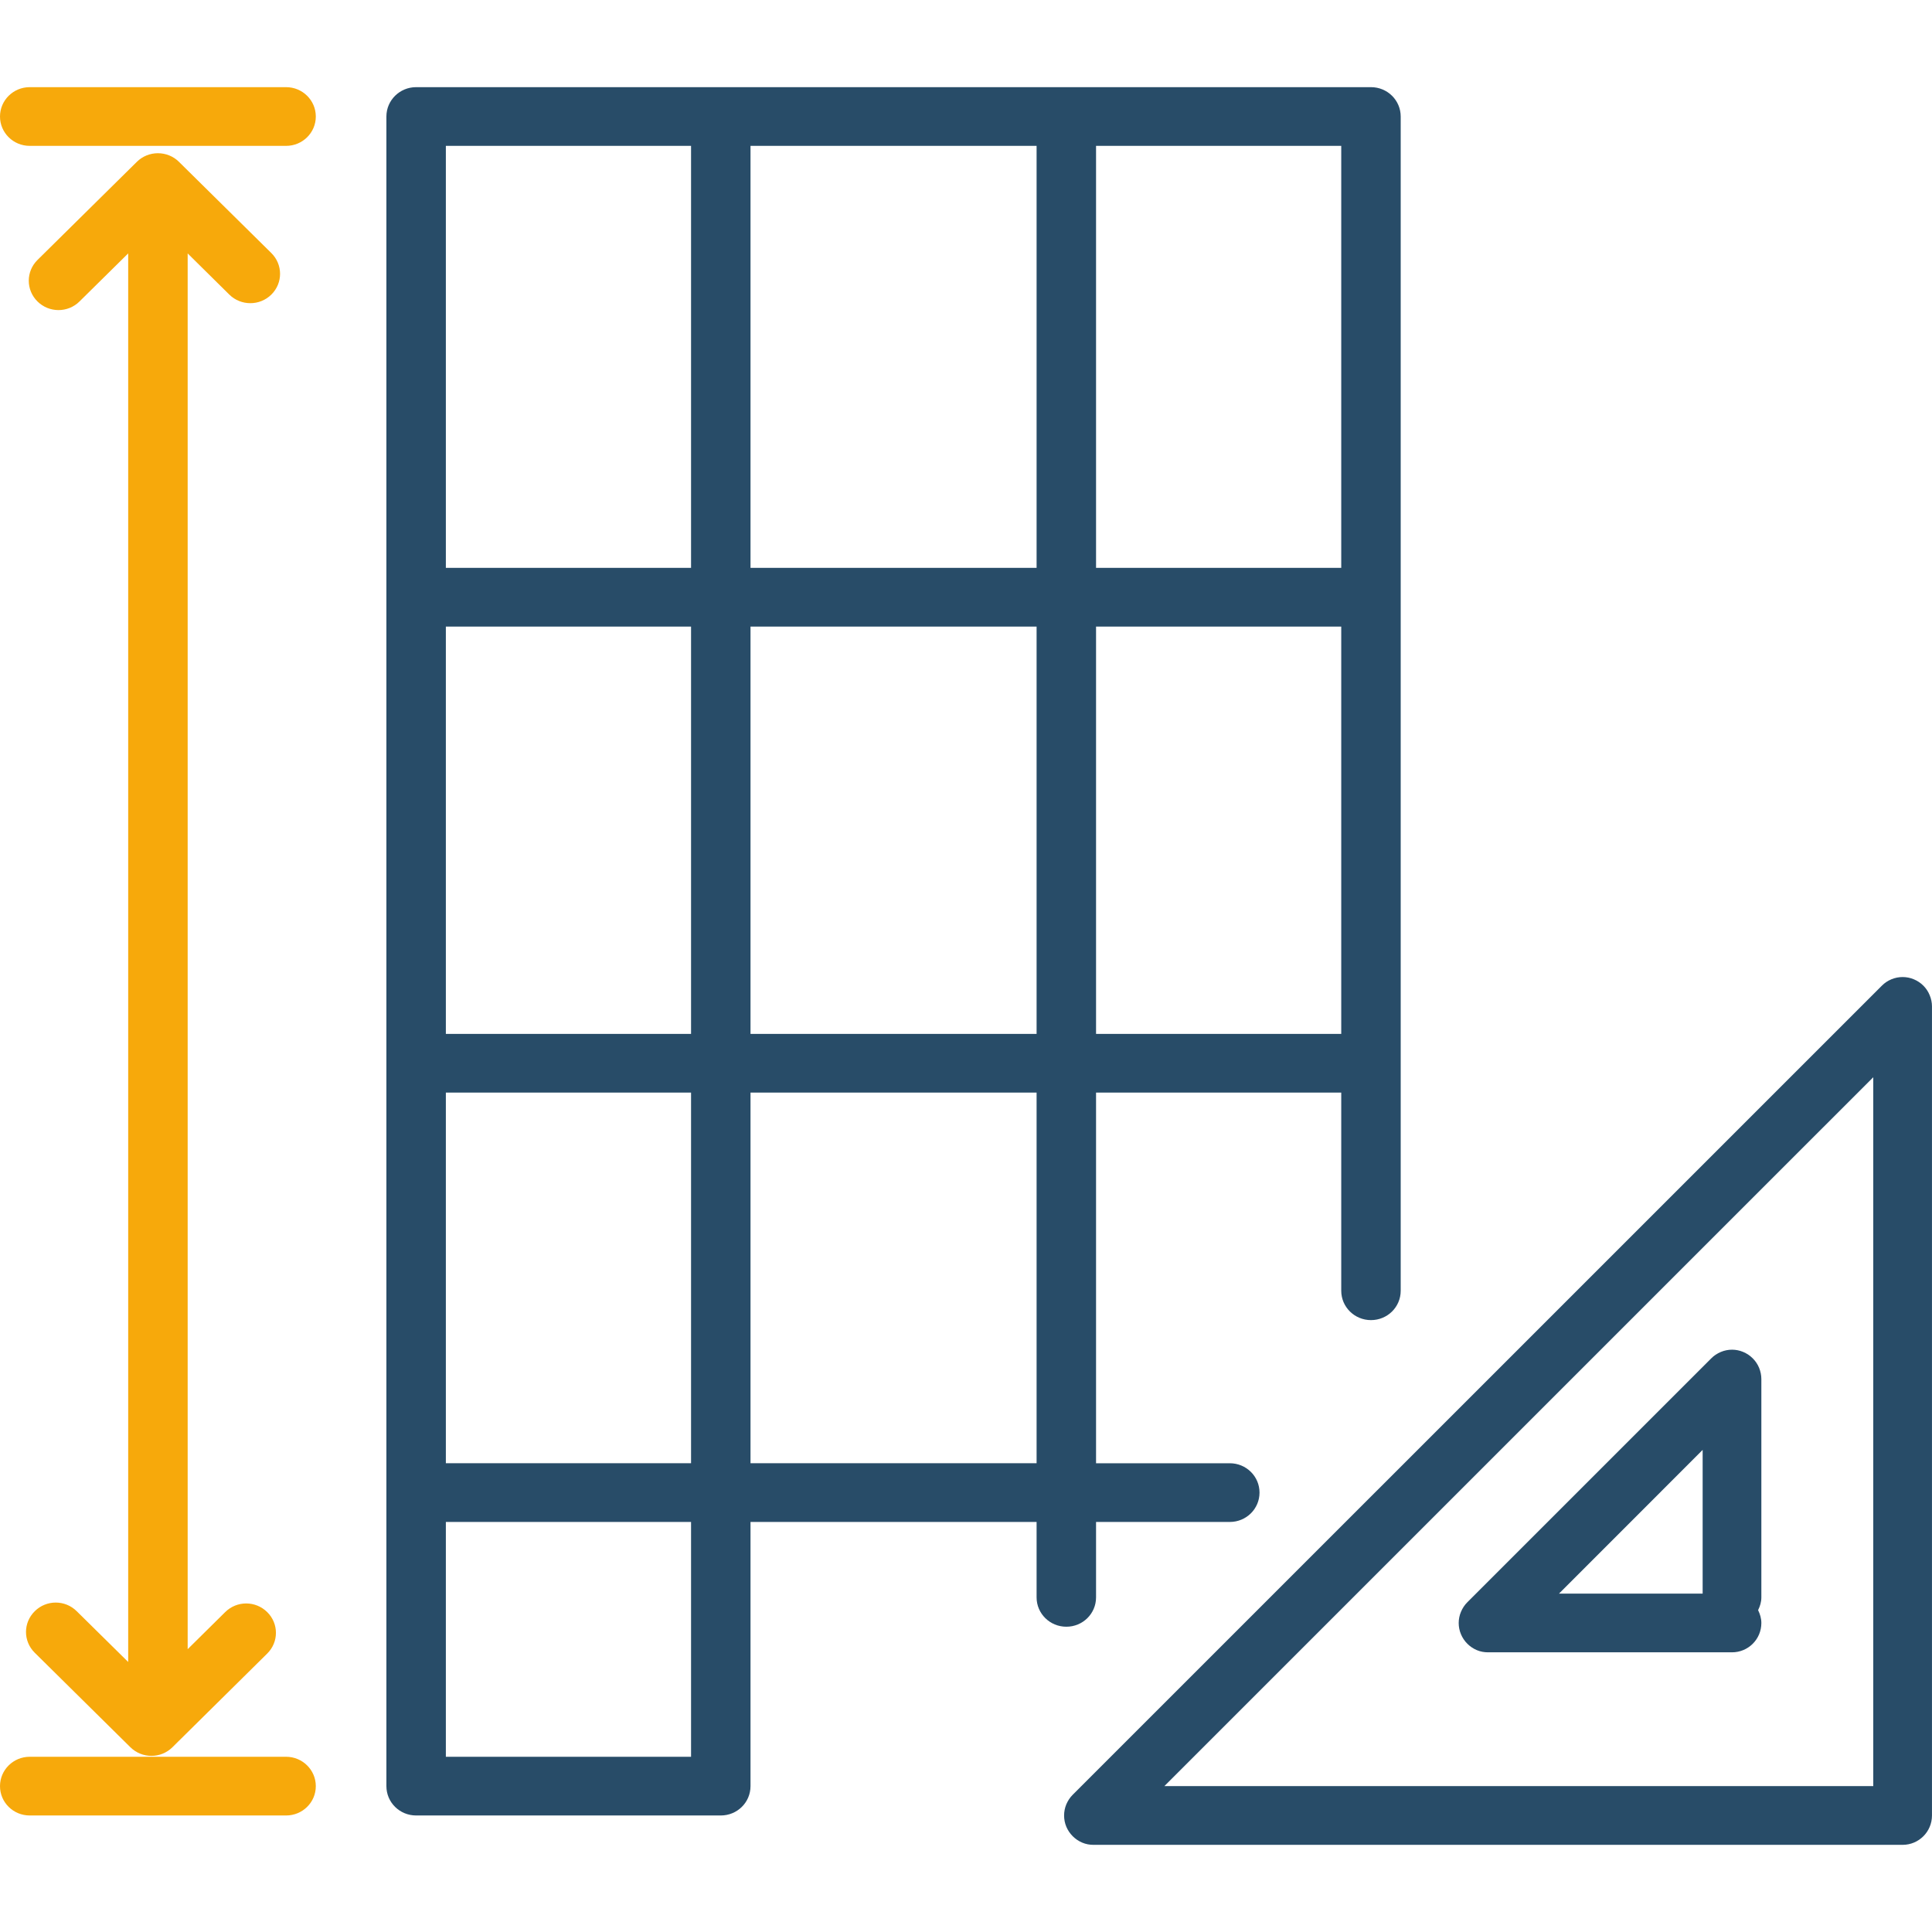 <svg width="80" height="80" viewBox="0 0 80 80" fill="none" xmlns="http://www.w3.org/2000/svg">
<g clip-path="url(#clip0_1_522)">
<path d="M11.846 3.609H1.231C0.551 3.609 0 4.152 0 4.825C0 5.498 0.551 6.04 1.231 6.04H11.846C12.525 6.04 13.077 5.498 13.077 4.825C13.077 4.152 12.525 3.609 11.846 3.609Z" fill="#F7A90B"/>
<path d="M11.846 72.744H1.231C0.551 72.744 0 73.288 0 73.96C0 74.635 0.551 75.175 1.231 75.175H11.846C12.525 75.175 13.077 74.635 13.077 73.96C13.077 73.289 12.525 72.744 11.846 72.744Z" fill="#F7A90B"/>
<path d="M3.178 66.718C2.697 66.239 1.919 66.239 1.438 66.718C0.956 67.194 0.956 67.959 1.438 68.436L5.399 72.35C5.639 72.586 5.955 72.707 6.27 72.707C6.585 72.707 6.901 72.586 7.14 72.35L7.408 72.083C7.409 72.083 7.409 72.083 7.412 72.081L11.065 68.47C11.546 67.995 11.546 67.229 11.065 66.754C10.582 66.276 9.806 66.276 9.324 66.754L7.771 68.289V10.494L9.495 12.198C9.735 12.435 10.05 12.554 10.366 12.554C10.681 12.554 10.996 12.435 11.236 12.198C11.717 11.722 11.717 10.955 11.236 10.479L7.409 6.7C7.296 6.587 7.161 6.498 7.009 6.436C6.709 6.314 6.368 6.314 6.068 6.436C5.916 6.498 5.782 6.587 5.668 6.7L1.552 10.765C1.071 11.24 1.071 12.007 1.552 12.483C1.792 12.72 2.107 12.84 2.422 12.84C2.737 12.84 3.054 12.72 3.292 12.483L5.308 10.493V68.819L3.178 66.718Z" fill="#F7A90B"/>
<path d="M45.385 66.145V63.021H50.923C51.604 63.021 52.154 62.48 52.154 61.805C52.154 61.133 51.604 60.59 50.923 60.59H45.385V45.242H55.538V53.447C55.538 54.122 56.091 54.663 56.769 54.663C57.45 54.663 58 54.122 58 53.447V4.825C58 4.152 57.45 3.609 56.769 3.609H17.231C16.551 3.609 16 4.152 16 4.825V73.96C16 74.635 16.551 75.175 17.231 75.175H29.846C30.526 75.175 31.077 74.635 31.077 73.96V63.02H42.923V66.144C42.923 66.818 43.476 67.359 44.154 67.359C44.833 67.361 45.385 66.818 45.385 66.145ZM45.385 42.811V25.945H55.538V42.811H45.385ZM55.538 23.514H45.385V6.04H55.538V23.514ZM42.923 23.514H31.077V6.04H42.923V23.514ZM28.615 23.514H18.462V6.04H28.615V23.514ZM18.462 45.242H28.615V60.589H18.462V45.242ZM18.462 42.811V25.945H28.615V42.811H18.462ZM31.077 25.945H42.923V42.811H31.077V25.945ZM28.615 72.744H18.462V63.02H28.615V72.744ZM31.077 60.589V45.242H42.923V60.589H31.077Z" fill="#284C68"/>
<path d="M79.249 40.551C78.952 40.426 78.615 40.426 78.317 40.551C78.167 40.613 78.036 40.701 77.924 40.815L44.42 74.316C44.306 74.429 44.219 74.563 44.154 74.712C44.031 75.008 44.031 75.346 44.154 75.641C44.281 75.938 44.515 76.173 44.812 76.299C44.961 76.362 45.118 76.391 45.277 76.391H78.783C79.453 76.391 79.999 75.849 79.999 75.175V41.672C79.999 41.515 79.966 41.356 79.904 41.209C79.784 40.91 79.545 40.674 79.249 40.551ZM77.568 44.606V73.959H48.214L77.568 44.606Z" fill="#284C68"/>
<path d="M72.934 57.106C72.934 56.946 72.901 56.789 72.841 56.639C72.718 56.343 72.481 56.107 72.184 55.982C71.887 55.856 71.552 55.856 71.255 55.982C71.106 56.045 70.971 56.133 70.859 56.247L60.761 66.344C60.646 66.459 60.559 66.591 60.496 66.741C60.37 67.037 60.37 67.374 60.496 67.672C60.619 67.966 60.856 68.204 61.154 68.329C61.298 68.391 61.461 68.419 61.618 68.419H71.718C72.388 68.419 72.934 67.881 72.934 67.204C72.934 67.016 72.879 66.835 72.799 66.672C72.879 66.511 72.934 66.337 72.934 66.142V57.106ZM70.503 65.988H64.555L70.503 60.037V65.988Z" fill="#284C68"/>
</g>
<defs>
<clipPath id="clip0_1_522">
<rect width="79.999" height="80" fill="white"/>
</clipPath>
</defs>
</svg>
